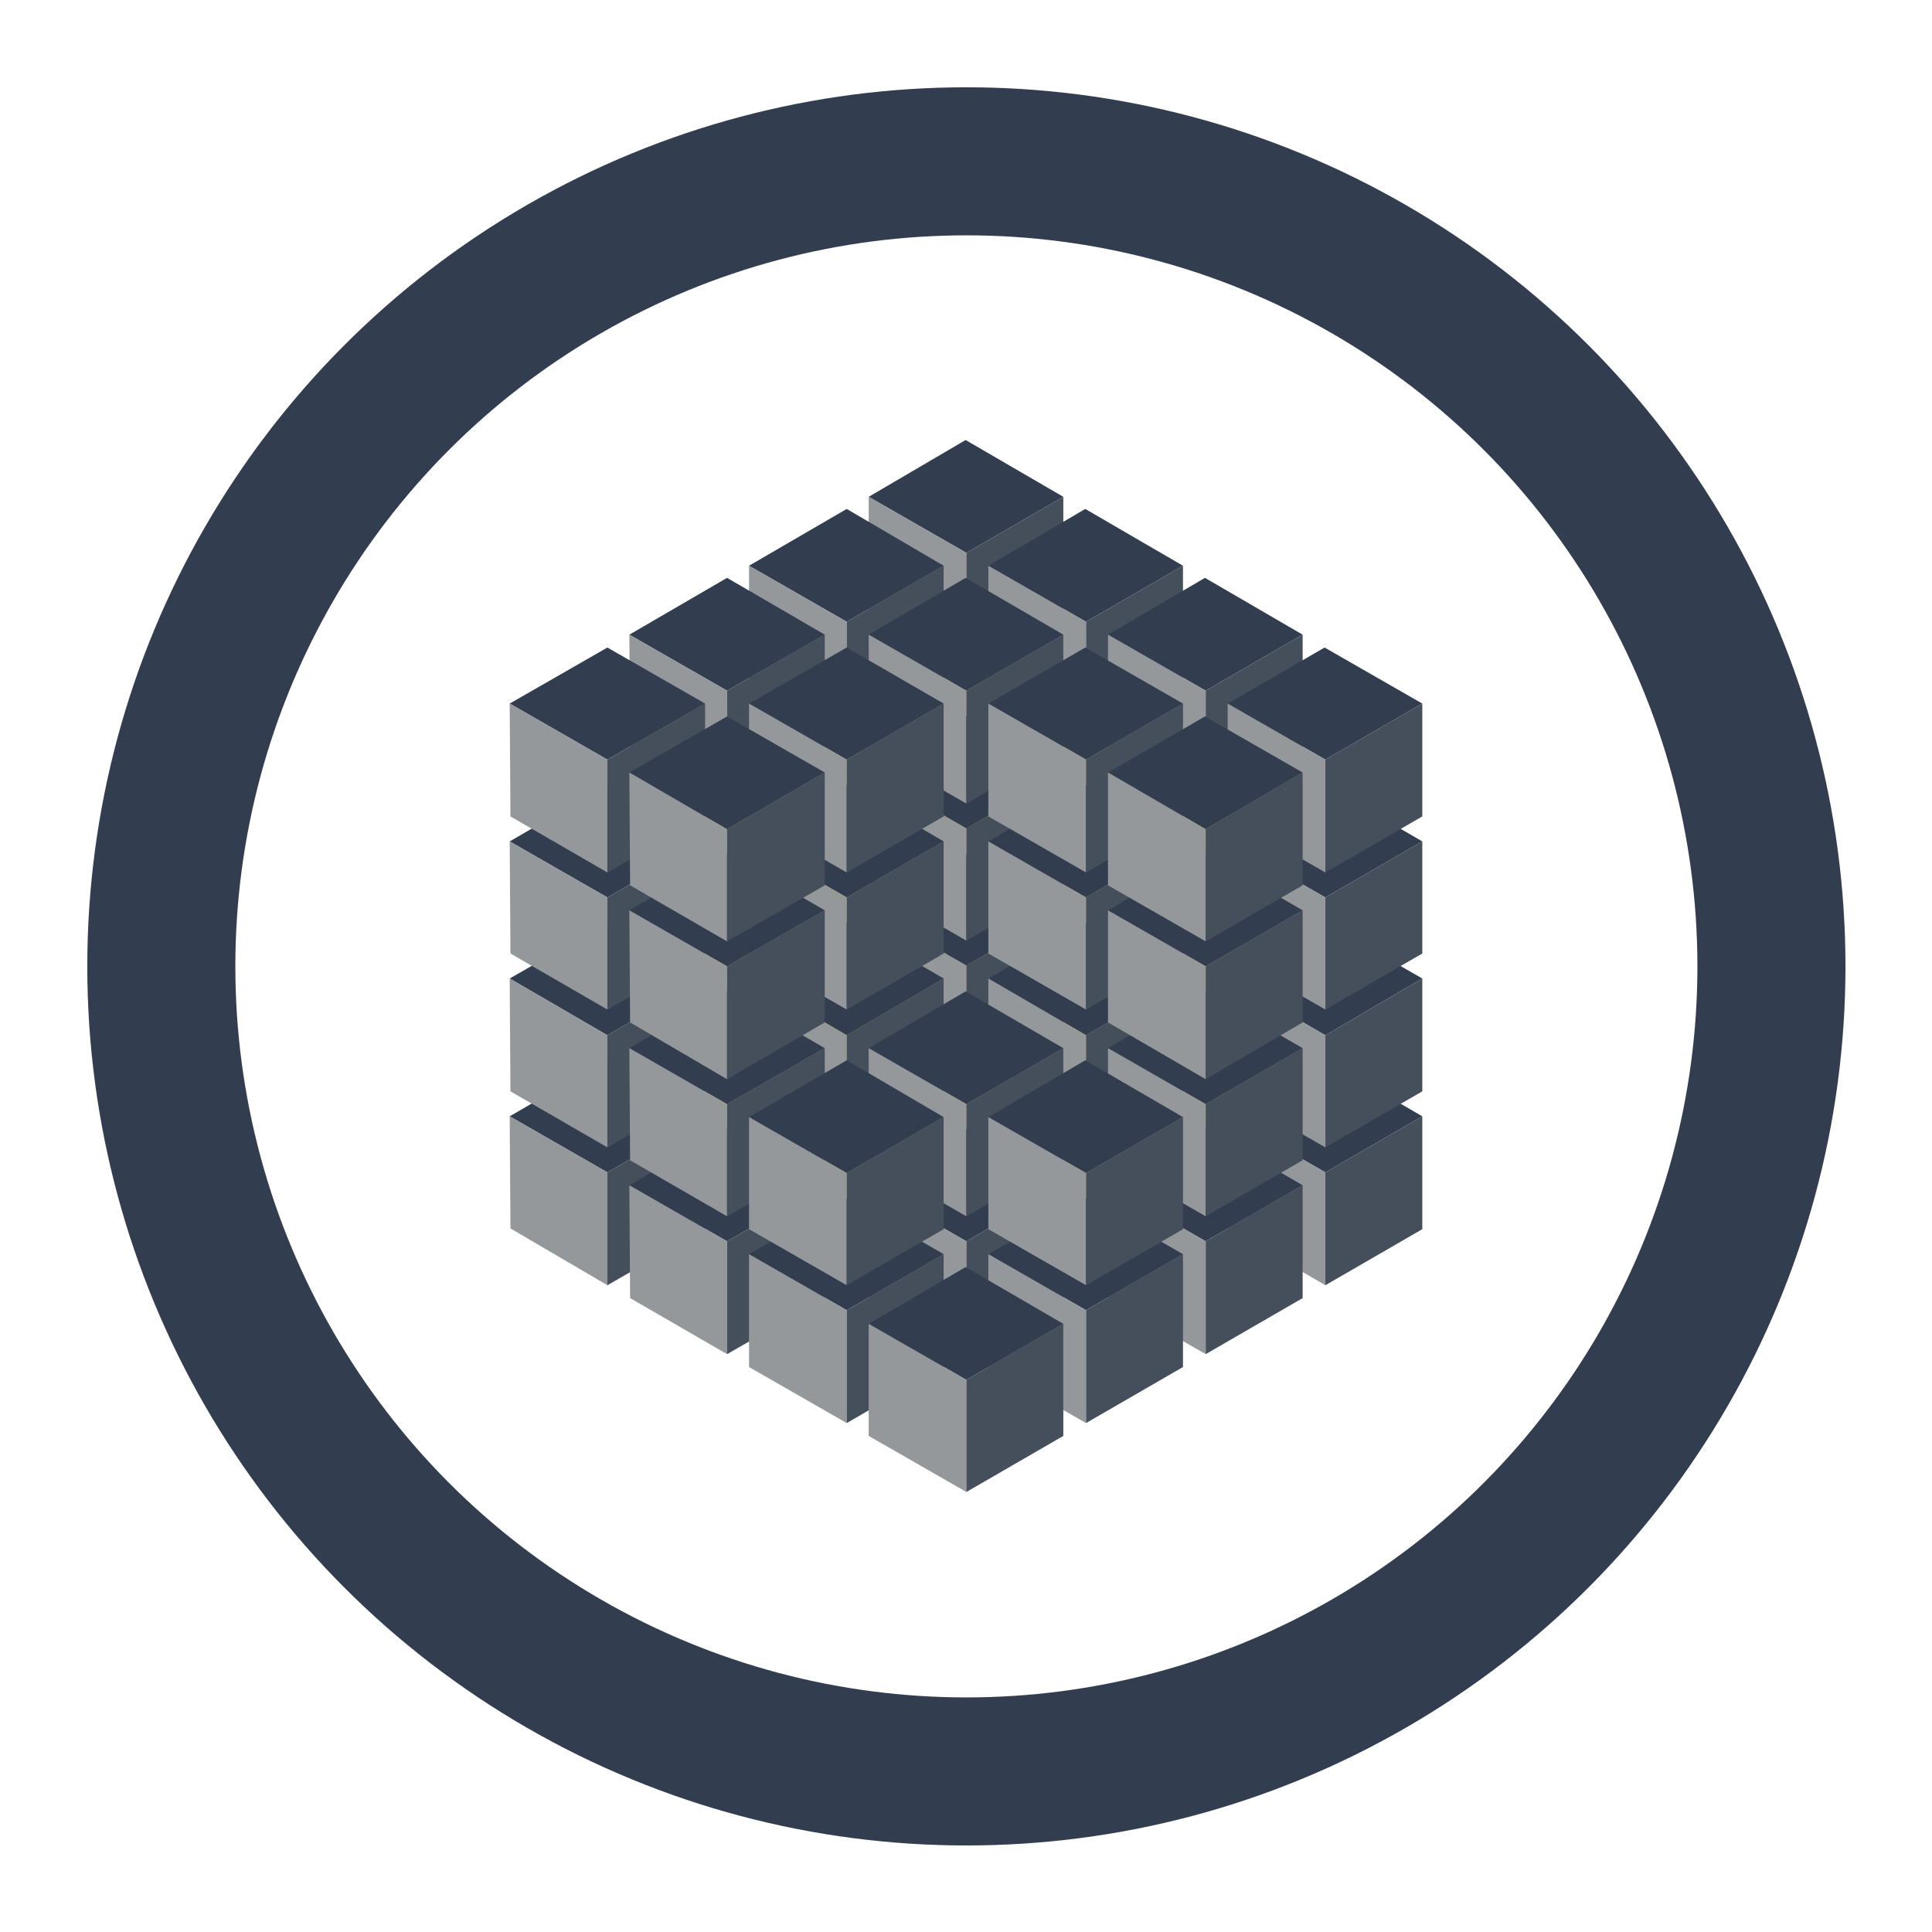 <svg xmlns="http://www.w3.org/2000/svg" xmlns:xlink="http://www.w3.org/1999/xlink" id="transaction" x="0" y="0" enable-background="new 0 0 255.1 255.1" version="1.1" viewBox="0 0 255.1 255.1" xml:space="preserve"><style type="text/css">.st0{fill:#b7952c}.st1{fill:#fbe244}.st2{fill:#ceb135}.st3{fill:#323e50}.st4{fill:#95989b}.st5{fill:#454f5b}.st6{fill:none;stroke:#323e50;stroke-width:19.549;stroke-miterlimit:10}</style><g><polygon points="127.5 112.6 140.4 120.1 127.6 127.5 114.7 120.1" class="st0"/><polygon points="114.7 120.1 114.7 134.9 127.6 142.3 127.6 127.5" class="st1"/><polygon points="127.6 142.3 127.6 127.5 140.4 120.1 140.4 134.9" class="st2"/><polygon points="143.3 121.7 156.2 129.2 143.4 136.6 130.5 129.2" class="st0"/><polygon points="130.5 129.2 130.5 144 143.4 151.4 143.4 136.6" class="st1"/><polygon points="143.4 151.4 143.4 136.6 156.2 129.2 156.2 144" class="st2"/><polygon points="159.1 130.8 172 138.3 159.2 145.7 146.3 138.3" class="st0"/><polygon points="146.3 138.3 146.3 153.1 159.2 160.6 159.2 145.7" class="st1"/><polygon points="159.2 160.6 159.2 145.7 172 138.3 172 153.1" class="st2"/><polygon points="174.9 139.9 187.8 147.4 175 154.8 162.1 147.4" class="st3"/><polygon points="162.1 147.4 162.1 162.2 175 169.7 175 154.8" class="st4"/><polygon points="175 169.7 175 154.8 187.8 147.4 187.8 162.3" class="st5"/><polygon points="127.5 94.4 140.4 101.9 127.6 109.3 114.7 101.9" class="st0"/><polygon points="114.7 101.9 114.7 116.7 127.6 124.2 127.6 109.3" class="st1"/><polygon points="127.6 124.2 127.6 109.3 140.4 101.9 140.4 116.7" class="st2"/><polygon points="143.3 103.5 156.2 111 143.4 118.4 130.5 111" class="st0"/><polygon points="130.5 111 130.5 125.9 143.4 133.3 143.4 118.4" class="st1"/><polygon points="143.4 133.3 143.4 118.4 156.2 111 156.2 125.9" class="st2"/><polygon points="159.1 112.7 172 120.1 159.2 127.5 146.3 120.1" class="st0"/><polygon points="146.3 120.1 146.3 135 159.2 142.4 159.2 127.5" class="st1"/><polygon points="159.2 142.4 159.2 127.5 172 120.1 172 135" class="st2"/><polygon points="174.9 121.8 187.8 129.2 175 136.7 162.1 129.2" class="st3"/><polygon points="162.1 129.2 162.1 144.1 175 151.5 175 136.7" class="st4"/><polygon points="175 151.5 175 136.7 187.8 129.2 187.8 144.1" class="st5"/><polygon points="127.5 76.3 140.4 83.7 127.6 91.2 114.7 83.7" class="st0"/><polygon points="114.7 83.7 114.7 98.6 127.6 106 127.6 91.2" class="st1"/><polygon points="127.6 106 127.6 91.2 140.4 83.7 140.4 98.6" class="st2"/><polygon points="143.3 85.4 156.2 92.9 143.4 100.3 130.5 92.9" class="st0"/><polygon points="130.5 92.9 130.5 107.7 143.4 115.1 143.4 100.3" class="st1"/><polygon points="143.4 115.1 143.4 100.3 156.2 92.9 156.2 107.7" class="st2"/><polygon points="159.1 94.5 172 102 159.2 109.4 146.3 102" class="st0"/><polygon points="146.3 102 146.3 116.8 159.2 124.2 159.2 109.4" class="st1"/><polygon points="159.2 124.2 159.2 109.4 172 102 172 116.8" class="st2"/><polygon points="174.9 103.6 187.8 111.1 175 118.5 162.1 111.1" class="st3"/><polygon points="162.1 111.1 162.1 125.9 175 133.3 175 118.5" class="st4"/><polygon points="175 133.3 175 118.5 187.8 111.1 187.8 125.9" class="st5"/><polygon points="127.5 58.1 140.4 65.6 127.6 73 114.7 65.6" class="st3"/><polygon points="114.7 65.6 114.7 80.4 127.6 87.8 127.6 73" class="st4"/><polygon points="127.6 87.8 127.6 73 140.4 65.6 140.4 80.4" class="st5"/><polygon points="143.3 67.2 156.2 74.7 143.4 82.1 130.5 74.7" class="st3"/><polygon points="130.5 74.7 130.5 89.5 143.4 97 143.4 82.1" class="st4"/><polygon points="143.4 97 143.4 82.1 156.2 74.7 156.2 89.5" class="st5"/><polygon points="159.1 76.3 172 83.8 159.2 91.2 146.3 83.8" class="st3"/><polygon points="146.3 83.8 146.3 98.7 159.2 106.1 159.2 91.2" class="st4"/><polygon points="159.2 106.1 159.2 91.2 172 83.8 172 98.7" class="st5"/><polygon points="174.9 85.5 187.8 92.9 175 100.3 162.1 92.9" class="st3"/><polygon points="162.1 92.9 162.1 107.8 175 115.2 175 100.3" class="st4"/><polygon points="175 115.2 175 100.3 187.8 92.9 187.8 107.8" class="st5"/><polygon points="111.8 121.7 124.6 129.2 111.8 136.6 98.9 129.2" class="st0"/><polygon points="98.9 129.2 98.9 144 111.8 151.4 111.8 136.6" class="st1"/><polygon points="111.8 151.4 111.8 136.6 124.6 129.2 124.6 144" class="st2"/><polygon points="127.5 130.8 140.4 138.3 127.6 145.7 114.7 138.3" class="st0"/><polygon points="114.7 138.3 114.7 153.1 127.6 160.6 127.6 145.7" class="st1"/><polygon points="127.6 160.6 127.6 145.7 140.4 138.3 140.4 153.1" class="st2"/><polygon points="143.3 139.9 156.2 147.4 143.4 154.8 130.5 147.4" class="st0"/><polygon points="130.5 147.4 130.5 162.2 143.4 169.7 143.4 154.8" class="st1"/><polygon points="143.4 169.7 143.4 154.8 156.2 147.4 156.2 162.3" class="st2"/><polygon points="159.1 149 172 156.5 159.2 163.9 146.3 156.5" class="st3"/><polygon points="146.3 156.5 146.3 171.4 159.2 178.8 159.2 163.9" class="st4"/><polygon points="159.2 178.8 159.2 163.9 172 156.5 172 171.4" class="st5"/><polygon points="111.8 103.5 124.6 111 111.8 118.4 98.9 111" class="st0"/><polygon points="98.9 111 98.9 125.9 111.8 133.3 111.8 118.4" class="st1"/><polygon points="111.8 133.3 111.8 118.4 124.6 111 124.6 125.9" class="st2"/><polygon points="127.5 112.7 140.4 120.1 127.6 127.5 114.7 120.1" class="st3"/><polygon points="114.7 120.1 114.7 135 127.6 142.4 127.6 127.5" class="st4"/><polygon points="127.6 142.4 127.6 127.5 140.4 120.1 140.4 135" class="st5"/><polygon points="143.3 121.8 156.2 129.2 143.4 136.7 130.5 129.2" class="st3"/><polygon points="130.5 129.2 130.5 144.1 143.4 151.5 143.4 136.7" class="st4"/><polygon points="143.4 151.5 143.4 136.7 156.2 129.2 156.2 144.1" class="st5"/><polygon points="159.1 130.9 172 138.4 159.2 145.8 146.3 138.4" class="st3"/><polygon points="146.3 138.4 146.3 153.2 159.2 160.6 159.2 145.8" class="st4"/><polygon points="159.2 160.6 159.2 145.8 172 138.4 172 153.2" class="st5"/><polygon points="111.8 85.4 124.6 92.9 111.8 100.3 98.9 92.9" class="st0"/><polygon points="98.9 92.9 98.9 107.7 111.8 115.1 111.8 100.3" class="st1"/><polygon points="111.8 115.1 111.8 100.3 124.6 92.9 124.6 107.7" class="st2"/><polygon points="127.5 94.5 140.4 102 127.6 109.4 114.7 102" class="st3"/><polygon points="114.7 102 114.7 116.8 127.6 124.2 127.6 109.4" class="st4"/><polygon points="127.6 124.2 127.6 109.4 140.4 102 140.4 116.8" class="st5"/><polygon points="143.3 103.6 156.2 111.1 143.4 118.5 130.5 111.1" class="st3"/><polygon points="130.5 111.1 130.5 125.9 143.4 133.3 143.4 118.5" class="st4"/><polygon points="143.4 133.3 143.4 118.5 156.2 111.1 156.2 125.9" class="st5"/><polygon points="159.1 112.7 172 120.2 159.2 127.6 146.3 120.2" class="st3"/><polygon points="146.3 120.2 146.3 135 159.2 142.5 159.2 127.6" class="st4"/><polygon points="159.2 142.5 159.2 127.6 172 120.2 172 135" class="st5"/><polygon points="111.8 67.2 124.6 74.7 111.8 82.1 98.9 74.7" class="st3"/><polygon points="98.9 74.7 98.9 89.5 111.8 97 111.8 82.1" class="st4"/><polygon points="111.8 97 111.8 82.1 124.6 74.7 124.6 89.5" class="st5"/><polygon points="127.5 76.3 140.4 83.8 127.6 91.2 114.7 83.8" class="st3"/><polygon points="114.7 83.8 114.7 98.7 127.6 106.1 127.6 91.2" class="st4"/><polygon points="127.6 106.1 127.6 91.2 140.4 83.8 140.4 98.7" class="st5"/><polygon points="143.3 85.5 156.2 92.9 143.4 100.3 130.5 92.9" class="st3"/><polygon points="130.5 92.9 130.5 107.8 143.4 115.2 143.4 100.3" class="st4"/><polygon points="143.4 115.2 143.4 100.3 156.2 92.9 156.2 107.8" class="st5"/><polygon points="159.1 94.6 172 102 159.2 109.5 146.3 102" class="st3"/><polygon points="146.3 102 146.3 116.9 159.2 124.3 159.2 109.5" class="st4"/><polygon points="159.2 124.3 159.2 109.5 172 102 172 116.9" class="st5"/><polygon points="96 130.8 108.9 138.3 96 145.7 83.1 138.3" class="st0"/><polygon points="83.1 138.3 83.2 153.1 96 160.6 96 145.7" class="st1"/><polygon points="96 160.6 96 145.7 108.9 138.3 108.9 153.1" class="st2"/><polygon points="111.8 139.9 124.6 147.4 111.8 154.8 98.9 147.4" class="st0"/><polygon points="98.9 147.4 98.9 162.2 111.8 169.7 111.8 154.8" class="st1"/><polygon points="111.8 169.7 111.8 154.8 124.6 147.4 124.6 162.3" class="st2"/><polygon points="127.5 149 140.4 156.5 127.6 163.9 114.7 156.5" class="st3"/><polygon points="114.7 156.5 114.7 171.4 127.6 178.8 127.6 163.9" class="st4"/><polygon points="127.6 178.8 127.6 163.9 140.4 156.5 140.4 171.4" class="st5"/><polygon points="143.3 158.2 156.2 165.6 143.4 173 130.5 165.6" class="st3"/><polygon points="130.5 165.6 130.5 180.5 143.4 187.9 143.4 173" class="st4"/><polygon points="143.4 187.9 143.4 173 156.2 165.6 156.2 180.5" class="st5"/><polygon points="96 112.7 108.9 120.1 96 127.5 83.1 120.1" class="st0"/><polygon points="83.1 120.1 83.2 135 96 142.4 96 127.5" class="st1"/><polygon points="96 142.4 96 127.5 108.9 120.1 108.9 135" class="st2"/><polygon points="111.8 121.8 124.6 129.2 111.8 136.7 98.9 129.2" class="st3"/><polygon points="98.9 129.2 98.9 144.1 111.8 151.5 111.8 136.7" class="st4"/><polygon points="111.8 151.5 111.8 136.7 124.6 129.2 124.6 144.1" class="st5"/><polygon points="127.5 130.9 140.4 138.4 127.6 145.8 114.7 138.4" class="st3"/><polygon points="114.7 138.4 114.7 153.2 127.6 160.6 127.6 145.8" class="st4"/><polygon points="127.6 160.6 127.6 145.8 140.4 138.4 140.4 153.2" class="st5"/><polygon points="143.3 140 156.2 147.5 143.4 154.9 130.5 147.5" class="st3"/><polygon points="130.5 147.5 130.5 162.3 143.4 169.7 143.4 154.9" class="st4"/><polygon points="143.4 169.7 143.4 154.9 156.2 147.5 156.2 162.3" class="st5"/><polygon points="96 94.5 108.9 102 96 109.4 83.1 102" class="st0"/><polygon points="83.1 102 83.2 116.8 96 124.2 96 109.4" class="st1"/><polygon points="96 124.2 96 109.4 108.9 102 108.9 116.8" class="st2"/><polygon points="111.8 103.6 124.6 111.1 111.8 118.5 98.9 111.1" class="st3"/><polygon points="98.9 111.1 98.9 125.9 111.8 133.3 111.8 118.5" class="st4"/><polygon points="111.8 133.3 111.8 118.5 124.6 111.1 124.6 125.9" class="st5"/><polygon points="96 76.3 108.9 83.8 96 91.2 83.1 83.8" class="st3"/><polygon points="83.1 83.8 83.2 98.7 96 106.1 96 91.2" class="st4"/><polygon points="96 106.1 96 91.2 108.9 83.8 108.9 98.7" class="st5"/><polygon points="111.8 85.5 124.6 92.9 111.8 100.3 98.9 92.9" class="st3"/><polygon points="98.9 92.9 98.9 107.8 111.8 115.2 111.8 100.3" class="st4"/><polygon points="111.8 115.2 111.8 100.3 124.6 92.9 124.6 107.8" class="st5"/><polygon points="80.2 139.9 93.1 147.4 80.2 154.8 67.3 147.4" class="st3"/><polygon points="67.3 147.4 67.4 162.2 80.2 169.7 80.2 154.8" class="st4"/><polygon points="80.2 169.7 80.2 154.8 93.1 147.4 93.1 162.3" class="st5"/><polygon points="96 149 108.9 156.5 96 163.9 83.1 156.5" class="st3"/><polygon points="83.1 156.5 83.2 171.4 96 178.8 96 163.9" class="st4"/><polygon points="96 178.8 96 163.9 108.9 156.5 108.9 171.4" class="st5"/><polygon points="111.8 158.2 124.6 165.6 111.8 173 98.9 165.6" class="st3"/><polygon points="98.9 165.6 98.9 180.5 111.8 187.9 111.8 173" class="st4"/><polygon points="111.8 187.9 111.8 173 124.6 165.6 124.6 180.5" class="st5"/><polygon points="127.5 167.3 140.4 174.8 127.6 182.2 114.7 174.8" class="st3"/><polygon points="114.7 174.8 114.7 189.6 127.6 197 127.6 182.2" class="st4"/><polygon points="127.6 197 127.6 182.2 140.4 174.8 140.4 189.6" class="st5"/><polygon points="80.2 121.8 93.1 129.2 80.2 136.7 67.3 129.2" class="st3"/><polygon points="67.3 129.2 67.4 144.1 80.2 151.5 80.2 136.7" class="st4"/><polygon points="80.2 151.5 80.2 136.7 93.1 129.2 93.1 144.1" class="st5"/><polygon points="96 130.9 108.9 138.4 96 145.8 83.1 138.4" class="st3"/><polygon points="83.1 138.4 83.2 153.2 96 160.6 96 145.8" class="st4"/><polygon points="96 160.6 96 145.8 108.9 138.4 108.9 153.2" class="st5"/><polygon points="111.8 140 124.6 147.5 111.8 154.9 98.9 147.5" class="st3"/><polygon points="98.9 147.5 98.9 162.3 111.8 169.7 111.8 154.9" class="st4"/><polygon points="111.8 169.7 111.8 154.9 124.6 147.5 124.6 162.3" class="st5"/><polygon points="80.2 103.6 93.1 111.1 80.2 118.5 67.3 111.1" class="st3"/><polygon points="67.3 111.1 67.4 125.9 80.2 133.3 80.2 118.5" class="st4"/><polygon points="80.2 133.3 80.2 118.5 93.1 111.1 93.1 125.9" class="st5"/><polygon points="96 112.7 108.9 120.2 96 127.6 83.1 120.2" class="st3"/><polygon points="83.1 120.2 83.2 135 96 142.5 96 127.6" class="st4"/><polygon points="96 142.5 96 127.6 108.9 120.2 108.9 135" class="st5"/><polygon points="80.2 85.5 93.1 92.9 80.2 100.3 67.3 92.9" class="st3"/><polygon points="67.3 92.9 67.4 107.8 80.2 115.2 80.2 100.3" class="st4"/><polygon points="80.2 115.2 80.2 100.3 93.1 92.9 93.1 107.8" class="st5"/><polygon points="96 94.6 108.9 102 96 109.5 83.1 102" class="st3"/><polygon points="83.1 102 83.2 116.9 96 124.3 96 109.5" class="st4"/><polygon points="96 124.3 96 109.5 108.9 102 108.9 116.9" class="st5"/></g><circle cx="127.6" cy="127.6" r="106.3" class="st6"/></svg>